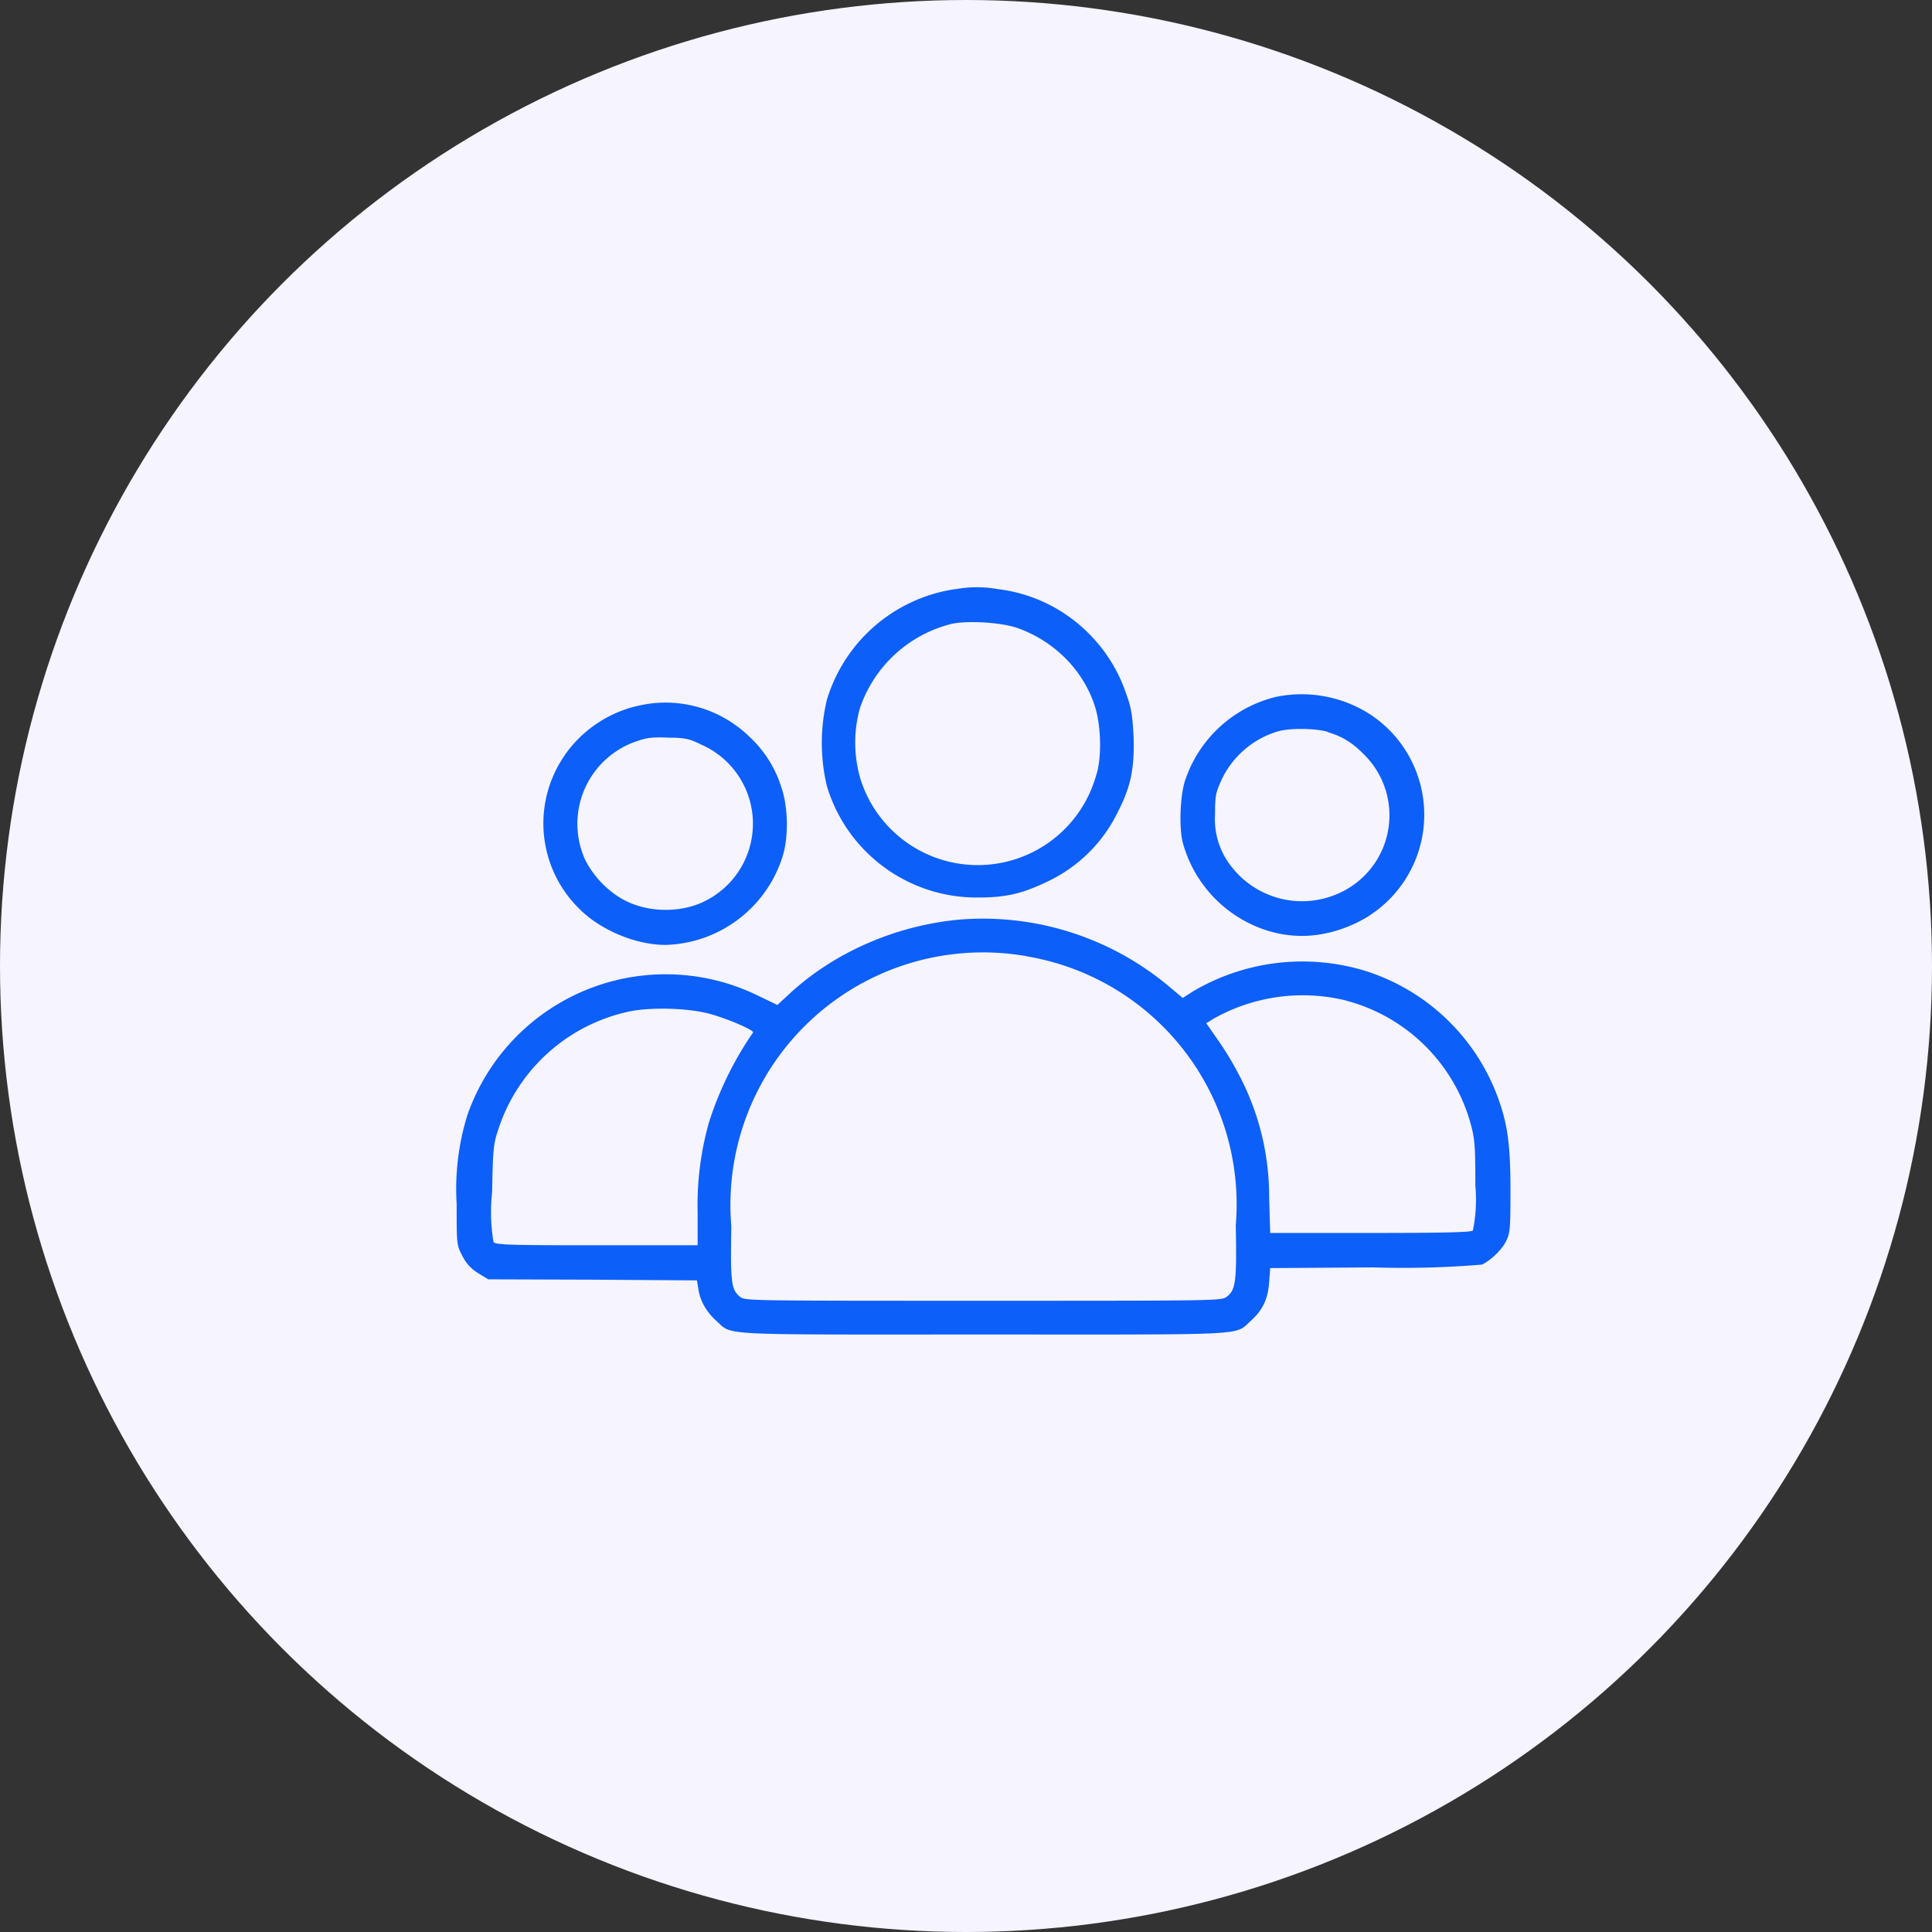 <svg width="55" height="55" fill="none" xmlns="http://www.w3.org/2000/svg"><rect width="100%" height="100%" fill="#333333" stroke="none"/><circle cx="27.5" cy="27.5" r="27.5" fill="#F5F4FF"/><g fill="#0D5FF9"><path d="M27.2 16.77a4.5 4.5 0 0 0-3.66 3.15 5.3 5.3 0 0 0 0 2.46 4.45 4.45 0 0 0 4.3 3.17c.77 0 1.24-.1 1.95-.44a4.24 4.24 0 0 0 2.05-2.03c.36-.71.46-1.23.43-2.12-.03-.57-.06-.8-.2-1.18A4.39 4.39 0 0 0 31 18.04a4.38 4.38 0 0 0-2.6-1.27 3.35 3.35 0 0 0-1.18 0Zm1.74 1.1c1.05.36 1.9 1.2 2.23 2.24.18.56.2 1.49.03 1.98a3.5 3.5 0 0 1-6.7.1 3.66 3.66 0 0 1-.02-2.03 3.7 3.7 0 0 1 2.61-2.4c.48-.1 1.4-.04 1.85.11ZM36.32 19.84a3.63 3.63 0 0 0-2.58 2.37c-.15.44-.18 1.4-.06 1.81a3.63 3.63 0 0 0 2.3 2.44c.88.3 1.77.23 2.66-.2a3.42 3.42 0 0 0 .4-5.9 3.6 3.6 0 0 0-2.72-.52Zm1.47 1c.45.13.75.33 1.1.7a2.43 2.43 0 0 1-.8 3.9 2.54 2.54 0 0 1-3.01-.74 2.17 2.17 0 0 1-.49-1.52c0-.54.02-.62.19-.99.3-.64.88-1.15 1.57-1.36.33-.11 1.07-.1 1.44 0ZM18.22 20.08c-.88.18-1.68.72-2.17 1.46a3.4 3.4 0 0 0 .45 4.34c.6.6 1.6 1.02 2.45 1.02a3.6 3.6 0 0 0 3.31-2.46c.2-.58.18-1.47-.02-2.04a3.32 3.32 0 0 0-.93-1.45 3.42 3.42 0 0 0-3.09-.87Zm1.75 1.12a2.46 2.46 0 0 1 .02 4.49c-.76.34-1.77.27-2.44-.2a2.73 2.73 0 0 1-.89-1.01 2.48 2.48 0 0 1 1.47-3.38c.28-.1.46-.12.9-.1.49 0 .61.04.94.2ZM27.3 26.18c-1.8.17-3.51.92-4.77 2.06l-.4.37-.56-.27a5.98 5.98 0 0 0-8.26 3.39 7.1 7.1 0 0 0-.31 2.55c0 1.15 0 1.16.16 1.47.12.23.24.36.46.5l.28.17 2.97.01 2.97.02.04.24c.05.34.22.64.5.9.5.44-.13.4 7.62.4s7.12.04 7.62-.4c.33-.3.48-.62.51-1.1l.03-.39 2.94-.02a26.8 26.8 0 0 0 3.09-.08c.25-.12.59-.44.7-.7.1-.2.11-.4.11-1.38 0-1.25-.07-1.84-.31-2.54a5.92 5.92 0 0 0-3.82-3.74 6.12 6.12 0 0 0-4.92.59l-.28.18-.37-.31a8.24 8.24 0 0 0-6-1.92Zm1.9 1.04a7.16 7.16 0 0 1 5.98 7.66c.03 1.58 0 1.84-.25 2.03-.15.12-.18.12-6.93.12-6.7 0-6.79 0-6.93-.11-.25-.2-.28-.4-.25-2a7.19 7.19 0 0 1 8.4-7.7Zm9.1 1.26a5 5 0 0 1 3.59 3.6c.1.39.11.65.11 1.67a4.4 4.4 0 0 1-.07 1.28c-.05.05-.78.07-2.92.07h-2.85l-.03-1.01a7.42 7.42 0 0 0-.9-3.57 8.8 8.8 0 0 0-.59-.96l-.3-.43.19-.12a5.18 5.18 0 0 1 3.78-.53Zm-18.14.37c.5.13 1.28.46 1.28.54a9.68 9.68 0 0 0-1.26 2.57 8.67 8.67 0 0 0-.32 2.56v.93h-2.87c-2.44 0-2.87-.01-2.94-.09a5.1 5.1 0 0 1-.04-1.42c.02-1.2.04-1.38.16-1.74a5.02 5.02 0 0 1 3.72-3.4c.6-.13 1.63-.11 2.27.05Z"/></g></svg>